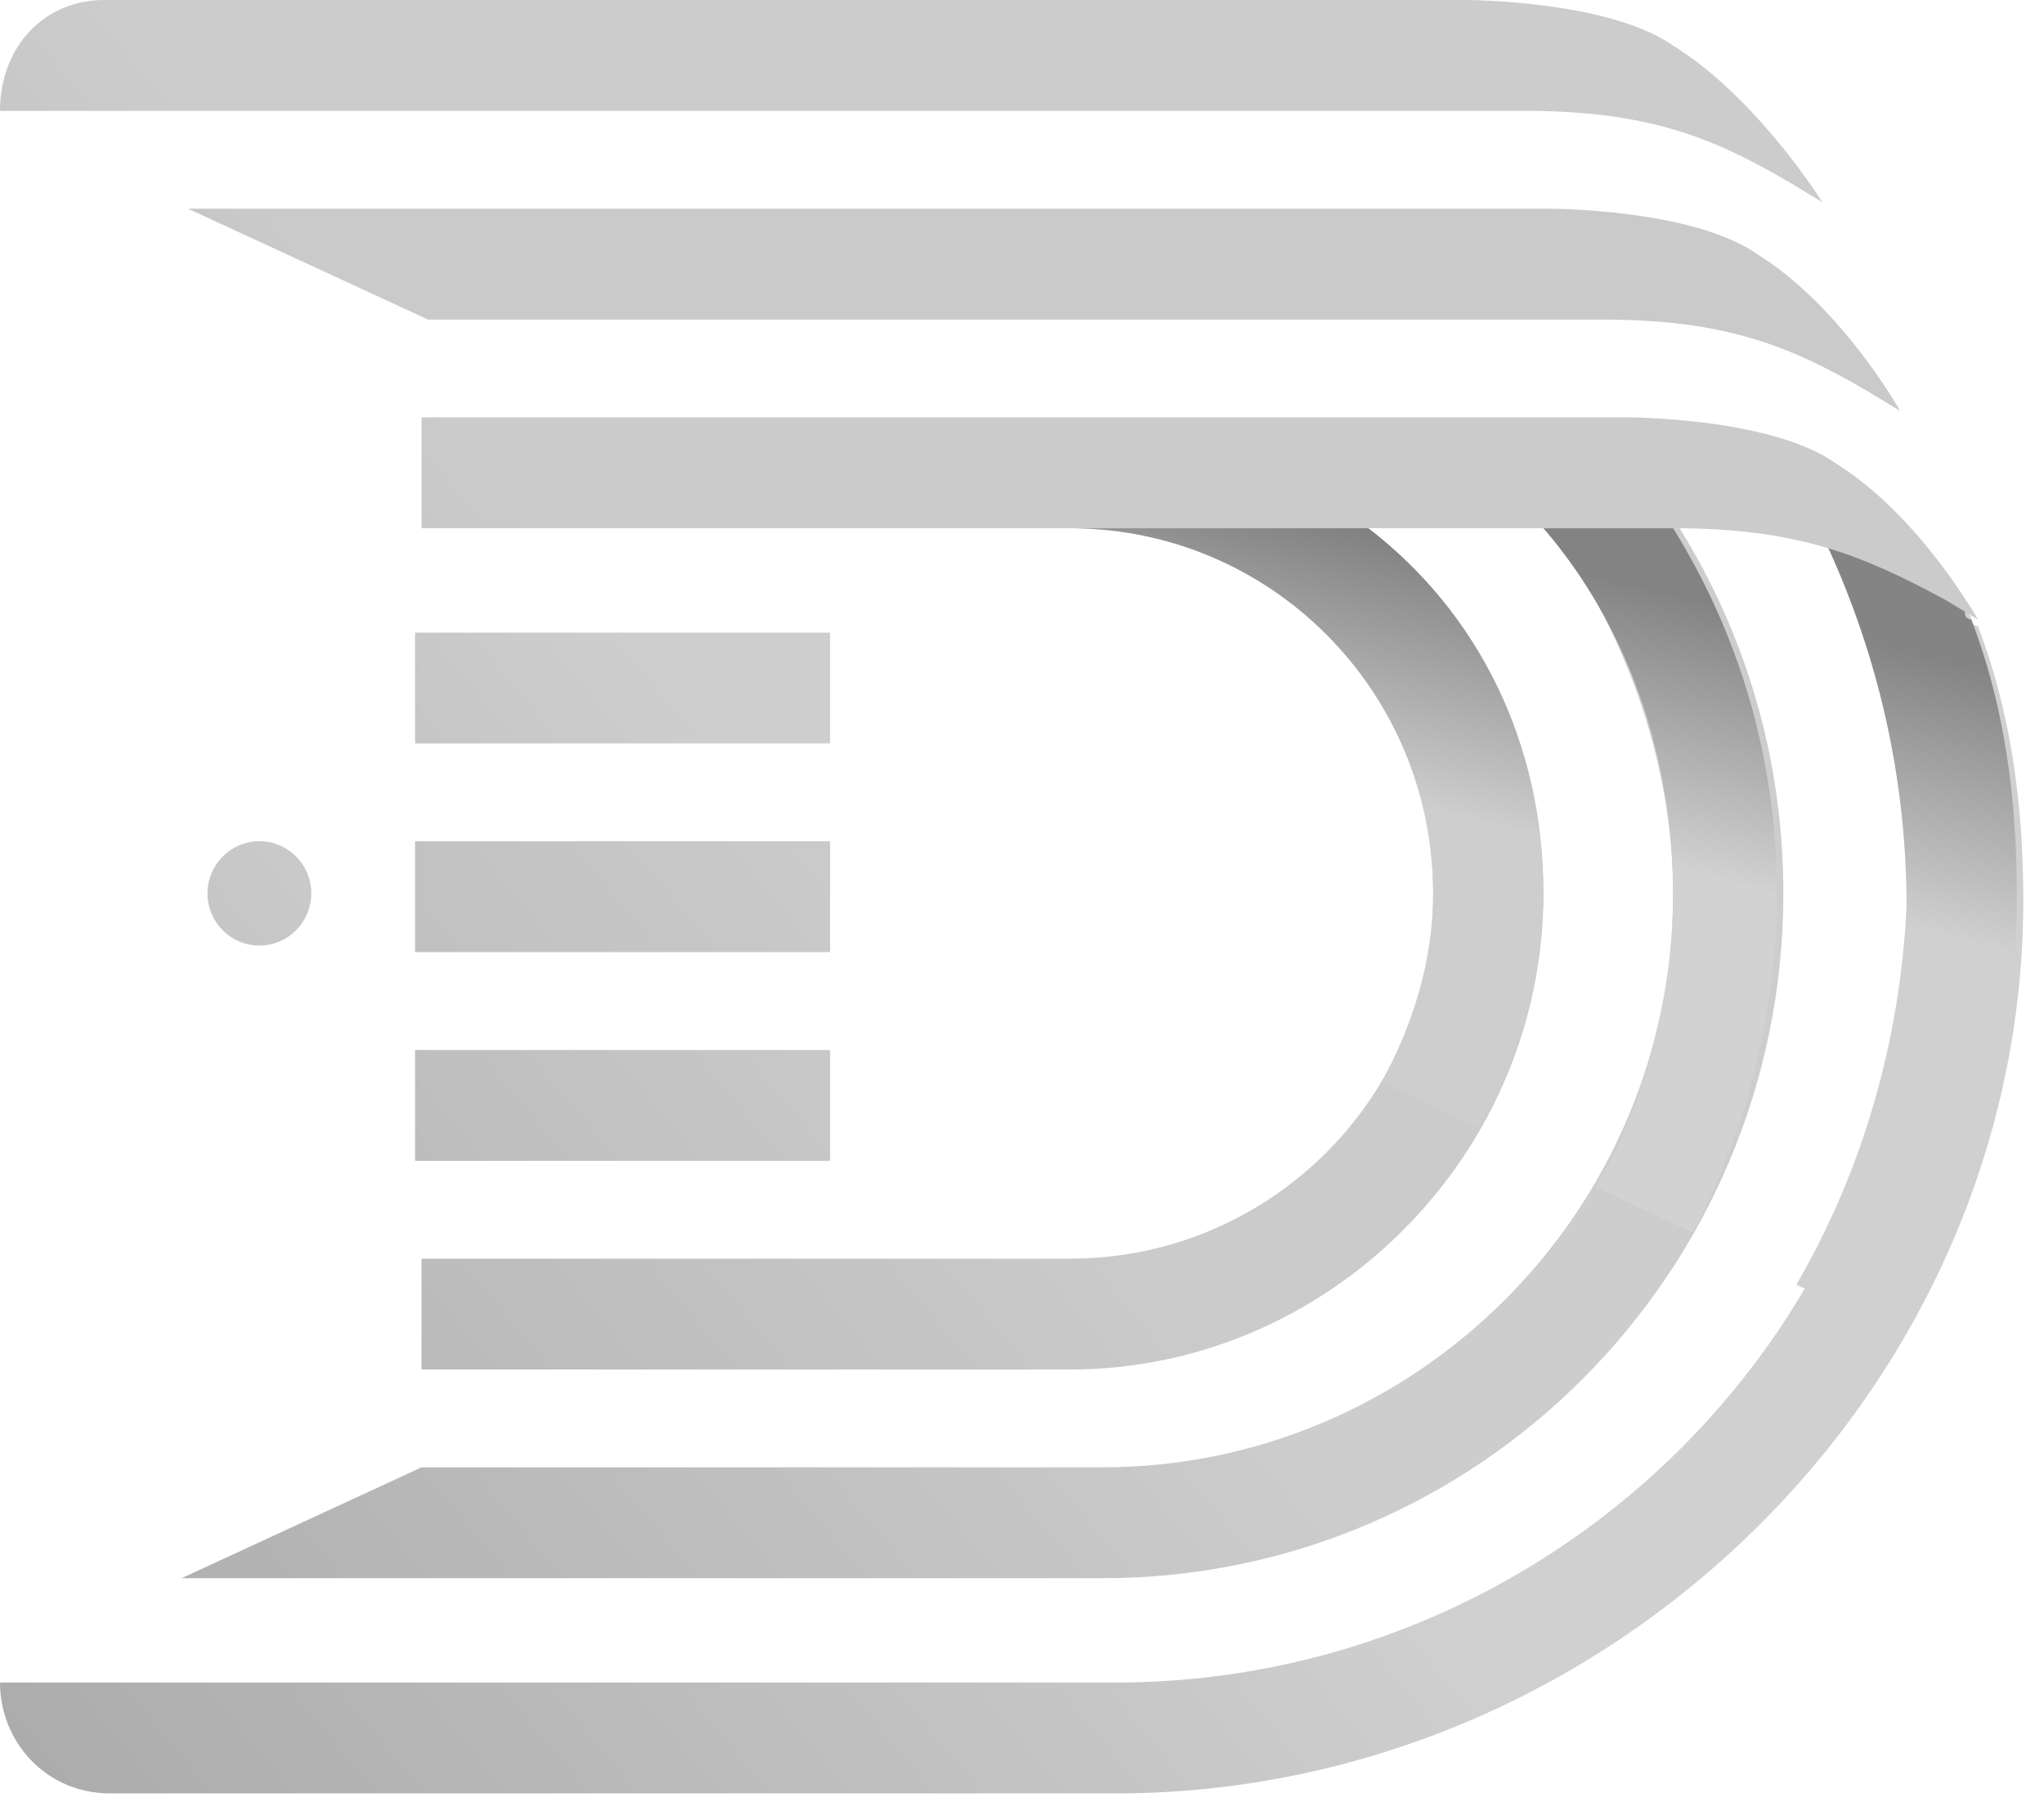 <svg width="76" height="67" viewBox="0 0 76 67" fill="none" xmlns="http://www.w3.org/2000/svg">
<path d="M71.132 33.947C70.649 49.951 57.388 62.56 41.473 62.56H0C0 64.742 1.688 66.682 4.099 66.682H41.473C59.799 66.682 75.231 51.648 75.231 33.462C75.231 29.825 74.748 26.43 73.543 23.278C73.543 23.278 73.302 23.278 73.302 23.036C73.302 22.793 72.819 22.551 72.578 22.308C70.89 20.853 70.408 20.853 69.444 20.368L67.756 19.641C69.926 24.006 71.132 28.855 71.132 33.947Z" fill="url(#paint0_linear)"/>
<path d="M62.209 33.22C62.209 45.101 52.565 54.558 40.991 54.558H15.673L6.751 58.68H40.991C54.976 58.68 66.309 47.284 66.309 33.22C66.309 28.128 64.862 23.52 62.451 19.641H57.628C60.281 23.278 62.209 28.128 62.209 33.22Z" fill="url(#paint1_linear)"/>
<path d="M53.288 33.22C53.288 40.737 47.26 46.799 39.785 46.799H15.673V50.921H39.785C49.43 50.921 57.387 42.919 57.387 33.22C57.387 27.643 54.976 22.793 50.877 19.641H39.785C47.26 19.641 53.288 25.703 53.288 33.22Z" fill="url(#paint2_linear)"/>
<path d="M74.988 33.218C74.988 29.581 74.506 26.186 73.3 23.034C73.3 23.034 73.059 23.034 73.059 22.791C73.059 22.549 72.577 22.306 72.336 22.064C70.648 20.609 70.166 20.609 69.201 20.124L67.513 19.396C69.683 23.761 70.889 28.611 70.889 33.703C70.648 38.795 69.201 43.644 66.79 47.767L70.407 49.464C73.3 44.857 74.988 39.28 74.988 33.218Z" fill="url(#paint3_linear)"/>
<path d="M66.067 33.219C66.067 28.127 64.62 23.52 62.209 19.64H57.387C60.521 23.277 62.209 28.127 62.209 33.219C62.209 37.099 61.245 40.978 59.316 44.131L62.933 45.828C64.862 42.191 66.067 37.826 66.067 33.219Z" fill="url(#paint4_linear)"/>
<path d="M57.387 33.219C57.387 27.642 54.976 22.792 50.877 19.64H39.785C47.26 19.64 53.288 25.702 53.288 33.219C53.288 35.644 52.565 38.069 51.359 40.251L54.976 41.948C56.423 39.523 57.387 36.371 57.387 33.219Z" fill="url(#paint5_linear)"/>
<path d="M62.211 1.697C59.8 0 54.495 0 54.495 0H3.859C1.689 0 0.001 1.697 0.001 4.122H56.665C61.246 4.122 63.658 5.092 66.551 6.789L67.757 7.517C67.757 7.517 65.346 3.637 62.211 1.697Z" fill="url(#paint6_linear)"/>
<path d="M30.864 23.521H15.433V27.643H30.864V23.521Z" fill="url(#paint7_linear)"/>
<path d="M30.864 31.278H15.433V35.401H30.864V31.278Z" fill="url(#paint8_linear)"/>
<path d="M30.864 39.041H15.433V43.163H30.864V39.041Z" fill="url(#paint9_linear)"/>
<path d="M59.558 11.882C64.139 11.882 66.551 12.852 69.444 14.549L70.65 15.277C70.65 15.277 68.48 11.397 65.345 9.457C62.934 7.76 57.629 7.76 57.629 7.76H6.993L15.915 11.882H59.558Z" fill="url(#paint10_linear)"/>
<path d="M72.337 22.307L73.543 23.035C73.543 23.035 71.373 19.155 68.238 17.215C65.827 15.518 60.522 15.518 60.522 15.518H15.673V19.64H39.785H50.877H57.387H62.21C66.791 19.64 69.202 20.61 72.337 22.307Z" fill="url(#paint11_linear)"/>
<path d="M9.645 35.158C10.71 35.158 11.574 34.289 11.574 33.218C11.574 32.147 10.71 31.278 9.645 31.278C8.579 31.278 7.716 32.147 7.716 33.218C7.716 34.289 8.579 35.158 9.645 35.158Z" fill="url(#paint12_linear)"/>
<defs>
<linearGradient id="paint0_linear" x1="44.929" y1="49.191" x2="-22.555" y2="105.694" gradientUnits="userSpaceOnUse">
<stop stop-color="#D0D0D0"/>
<stop offset="1" stop-color="#888888"/>
</linearGradient>
<linearGradient id="paint1_linear" x1="42.716" y1="46.548" x2="-24.768" y2="103.05" gradientUnits="userSpaceOnUse">
<stop stop-color="#CDCDCD"/>
<stop offset="1" stop-color="#878786"/>
</linearGradient>
<linearGradient id="paint2_linear" x1="37.278" y1="40.053" x2="-30.206" y2="96.555" gradientUnits="userSpaceOnUse">
<stop stop-color="#CBCBCB"/>
<stop offset="1" stop-color="#8B8B8B"/>
</linearGradient>
<linearGradient id="paint3_linear" x1="69.926" y1="34.259" x2="72.327" y2="24.547" gradientUnits="userSpaceOnUse">
<stop stop-color="#D0D0D0"/>
<stop offset="1" stop-color="#848484"/>
</linearGradient>
<linearGradient id="paint4_linear" x1="60.747" y1="31.991" x2="63.149" y2="22.279" gradientUnits="userSpaceOnUse">
<stop stop-color="#D2D2D2"/>
<stop offset="1" stop-color="#838383"/>
</linearGradient>
<linearGradient id="paint5_linear" x1="48.171" y1="28.881" x2="50.573" y2="19.169" gradientUnits="userSpaceOnUse">
<stop stop-color="#CECECE"/>
<stop offset="1" stop-color="#7D7D7D"/>
</linearGradient>
<linearGradient id="paint6_linear" x1="18.575" y1="17.713" x2="-48.909" y2="74.216" gradientUnits="userSpaceOnUse">
<stop stop-color="#CCCCCC"/>
<stop offset="1" stop-color="#818181"/>
</linearGradient>
<linearGradient id="paint7_linear" x1="24.313" y1="24.567" x2="-43.171" y2="81.07" gradientUnits="userSpaceOnUse">
<stop stop-color="#CECECE"/>
<stop offset="1" stop-color="#7A7A7A"/>
</linearGradient>
<linearGradient id="paint8_linear" x1="28.142" y1="29.139" x2="-39.342" y2="85.641" gradientUnits="userSpaceOnUse">
<stop stop-color="#CACACA"/>
<stop offset="1" stop-color="#8E8E8E"/>
</linearGradient>
<linearGradient id="paint9_linear" x1="31.971" y1="33.715" x2="-35.513" y2="90.217" gradientUnits="userSpaceOnUse">
<stop stop-color="#CCCCCC"/>
<stop offset="1" stop-color="#858585"/>
</linearGradient>
<linearGradient id="paint10_linear" x1="23.848" y1="24.013" x2="-43.636" y2="80.515" gradientUnits="userSpaceOnUse">
<stop stop-color="#CACACA"/>
<stop offset="1" stop-color="#547F24"/>
</linearGradient>
<linearGradient id="paint11_linear" x1="30.125" y1="31.509" x2="-37.359" y2="88.012" gradientUnits="userSpaceOnUse">
<stop stop-color="#CBCBCB"/>
<stop offset="1" stop-color="#7D7D7D"/>
</linearGradient>
<linearGradient id="paint12_linear" x1="22.474" y1="22.37" x2="-45.01" y2="78.873" gradientUnits="userSpaceOnUse">
<stop stop-color="#D8D8D8"/>
<stop offset="1" stop-color="#828282"/>
</linearGradient>
</defs>
</svg>
